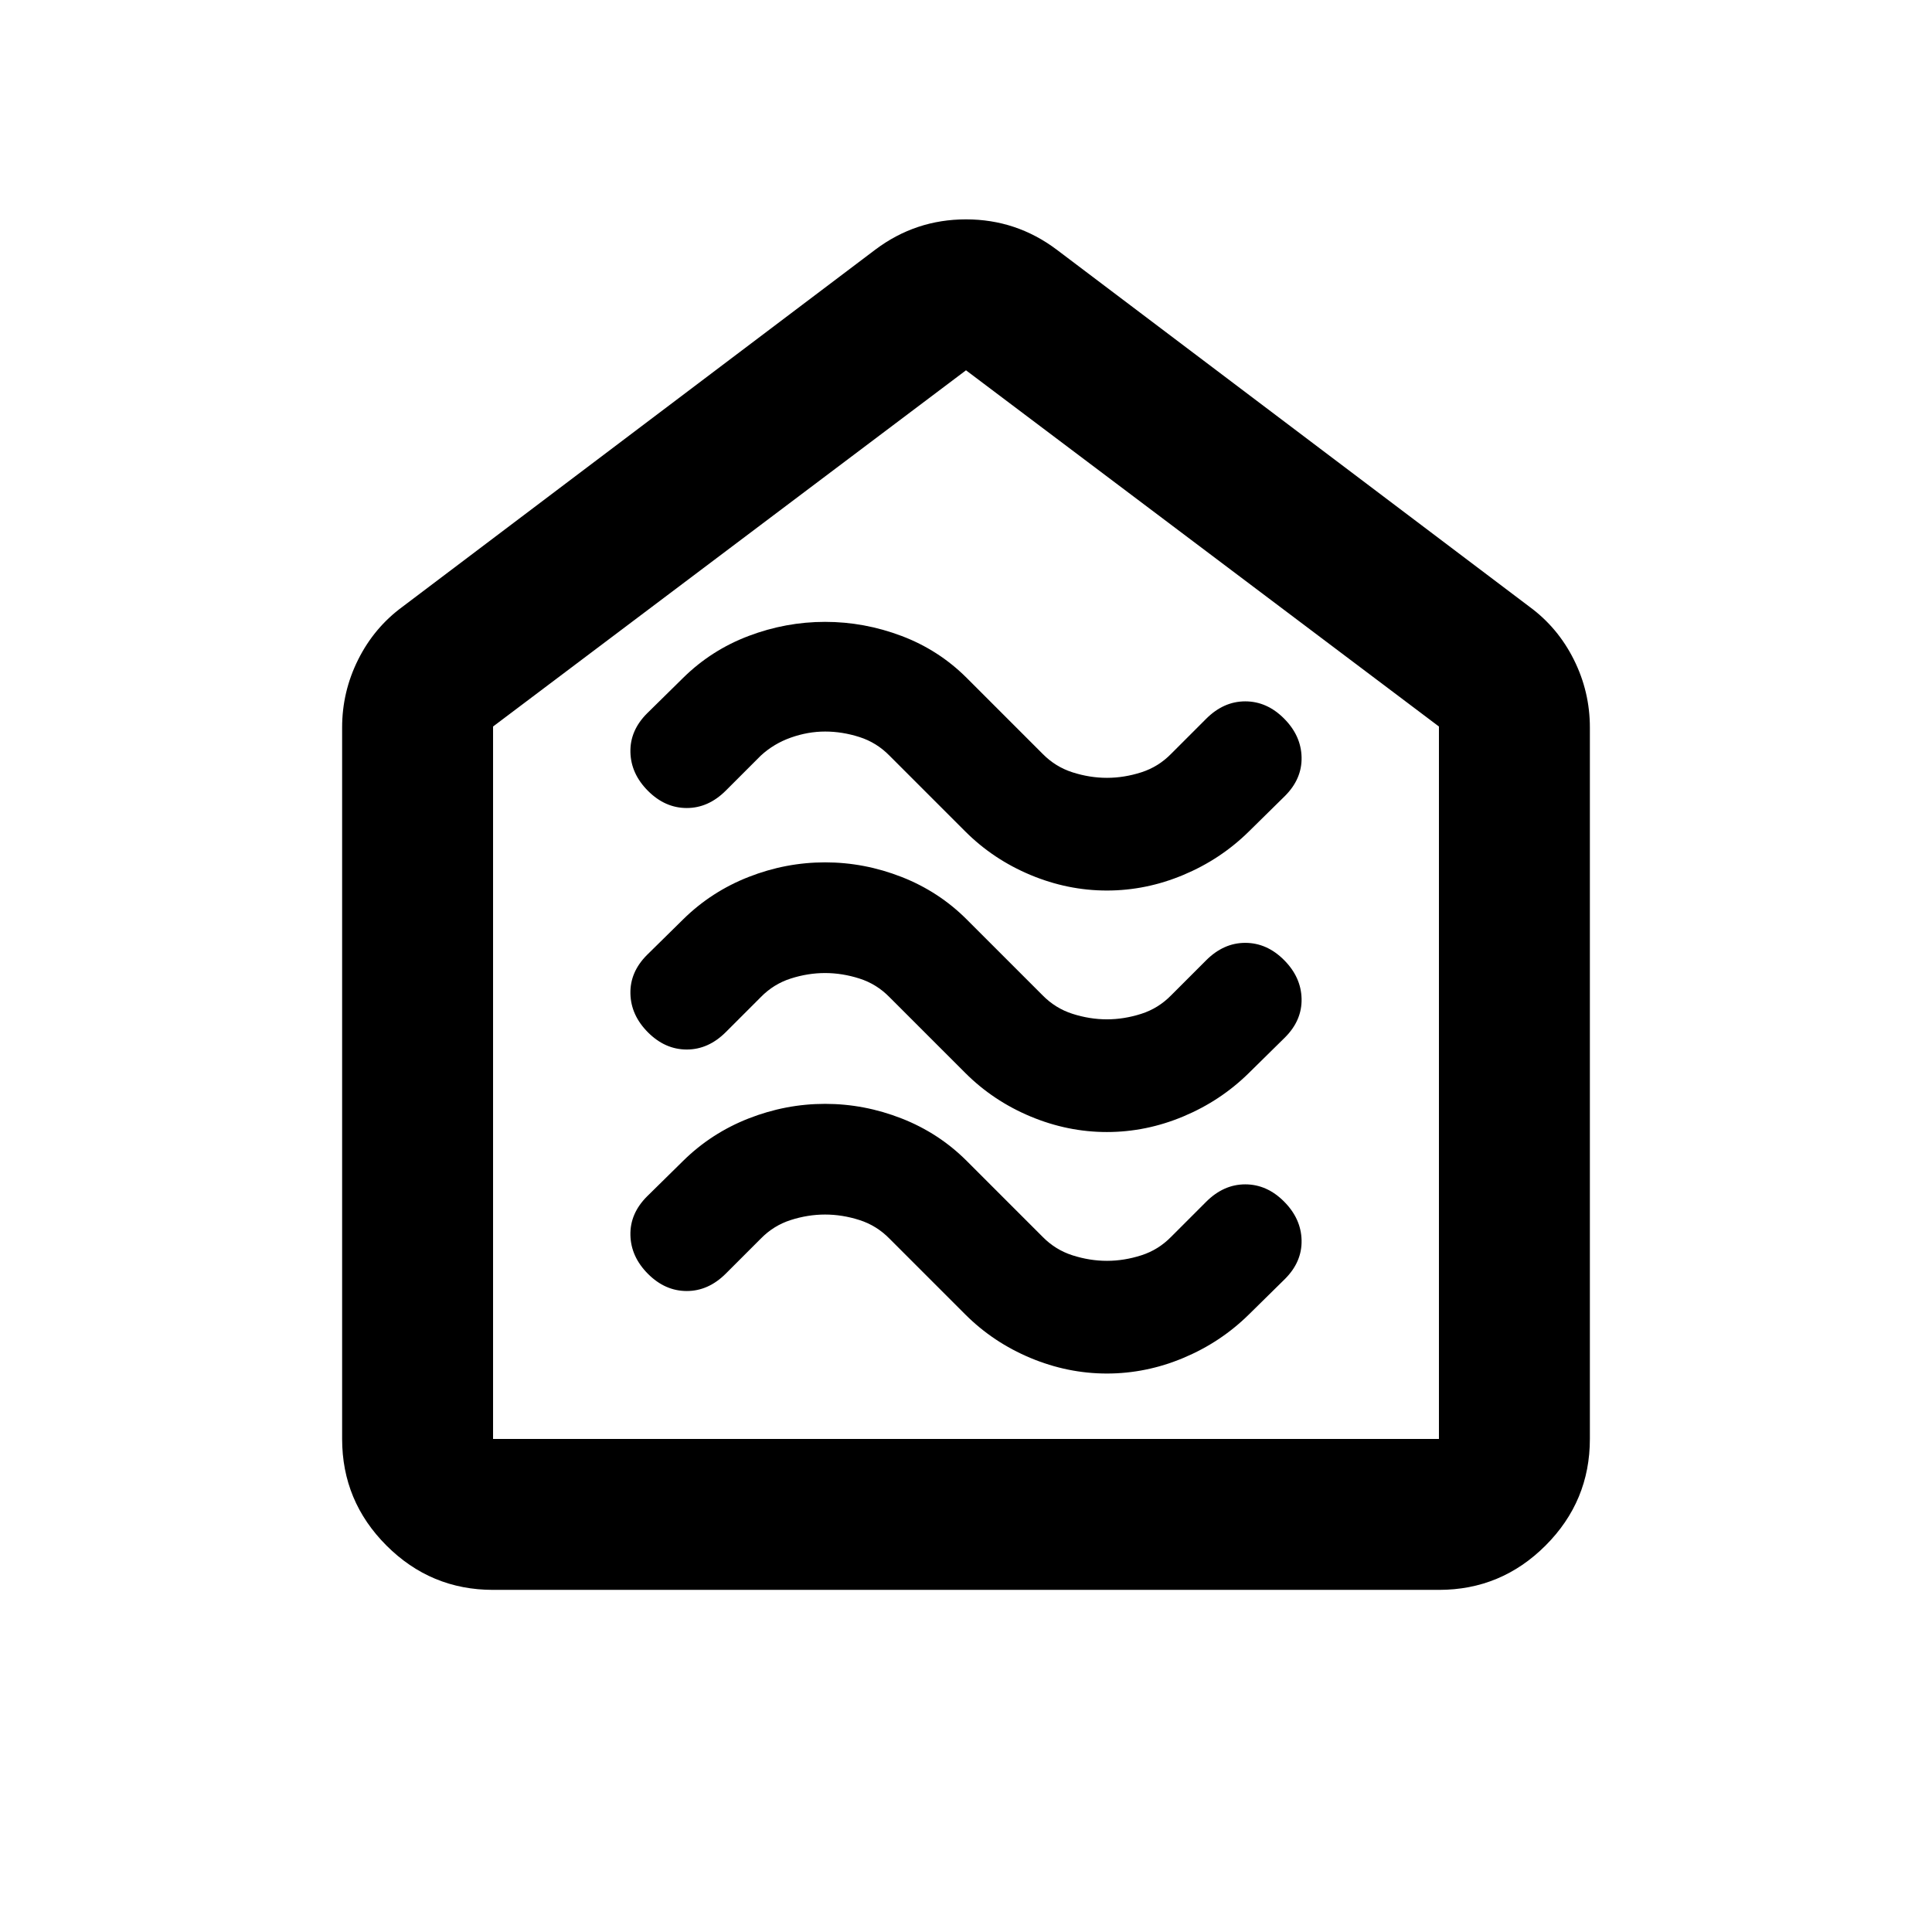 <svg xmlns="http://www.w3.org/2000/svg" height="24" viewBox="0 -960 960 960" width="24"><path d="M550.01-277.5q19.49 0 37.99-7.75 18.5-7.75 32.5-21.53l18-17.72q8.5-8.5 8.25-19.25T638-363q-8.5-8.5-19.25-8.5t-19.42 8.67L582-345.5q-6.39 6.55-14.92 9.27-8.53 2.73-17.05 2.73-8.53 0-17.08-2.73-8.54-2.72-14.95-9.27l-37.63-37.63Q466.5-397 447.99-404.25q-18.52-7.25-38-7.25-19.49 0-37.99 7.25-18.5 7.25-32.5 21.03l-18 17.72q-8.5 8.5-8.25 19.25T322-327q8.5 8.5 19.25 8.5t19.42-8.67L378-344.5q6.39-6.55 14.92-9.27 8.53-2.73 17.05-2.73 8.53 0 17.08 2.73 8.54 2.72 14.95 9.27l37.63 37.63q13.87 13.87 32.38 21.62 18.52 7.75 38 7.75Zm0-120q19.49 0 37.99-7.75 18.5-7.75 32.5-21.53l18-17.72q8.5-8.5 8.25-19.25T638-483q-8.5-8.5-19.25-8.5t-19.42 8.67L582-465.5q-6.39 6.55-14.92 9.27-8.53 2.73-17.05 2.73-8.53 0-17.08-2.73-8.54-2.72-14.95-9.27l-37.63-37.63Q466.5-517 447.99-524.25q-18.52-7.25-38-7.25-19.49 0-37.99 7.25-18.5 7.25-32.5 21.03l-18 17.72q-8.5 8.5-8.25 19.25T322-447q8.5 8.5 19.25 8.5t19.42-8.67L378-464.5q6.39-6.55 14.92-9.27 8.53-2.73 17.05-2.73 8.53 0 17.08 2.73 8.54 2.72 14.95 9.27l37.63 37.63q13.87 13.87 32.38 21.62 18.52 7.75 38 7.75Zm0-120q19.49 0 37.99-7.75 18.5-7.75 32.5-21.53l18-17.72q8.5-8.5 8.25-19.25T638-603q-8.5-8.5-19.25-8.5t-19.42 8.67L582-585.5q-6.39 6.55-14.92 9.27-8.53 2.73-17.05 2.73-8.53 0-17.08-2.73-8.54-2.72-14.95-9.27l-37.63-37.63Q466.5-637 447.99-644q-18.52-7-38-7-19.49 0-37.99 7-18.5 7-32.5 20.78l-18 17.72q-8.5 8.5-8.25 19.25T322-567q8.5 8.5 19.25 8.5t19.42-8.67L378-584.5q6.5-6 15-9t17-3q8.5 0 17.05 2.73 8.54 2.72 14.95 9.27l37.63 37.63q13.87 13.87 32.38 21.62 18.52 7.75 38 7.75ZM245-170q-30.94 0-52.97-22.03Q170-214.06 170-245v-353.5q0-17.81 7.97-33.75 7.97-15.94 22.03-26.25L435-836q20-15 45-15t45 15l235 177.5q14.06 10.31 22.03 26.25Q790-616.31 790-598.5V-245q0 30.94-22.03 52.97Q745.94-170 715-170H245Zm0-75h470v-354L480-776 245-599v354Zm235-265.5Z"/></svg>